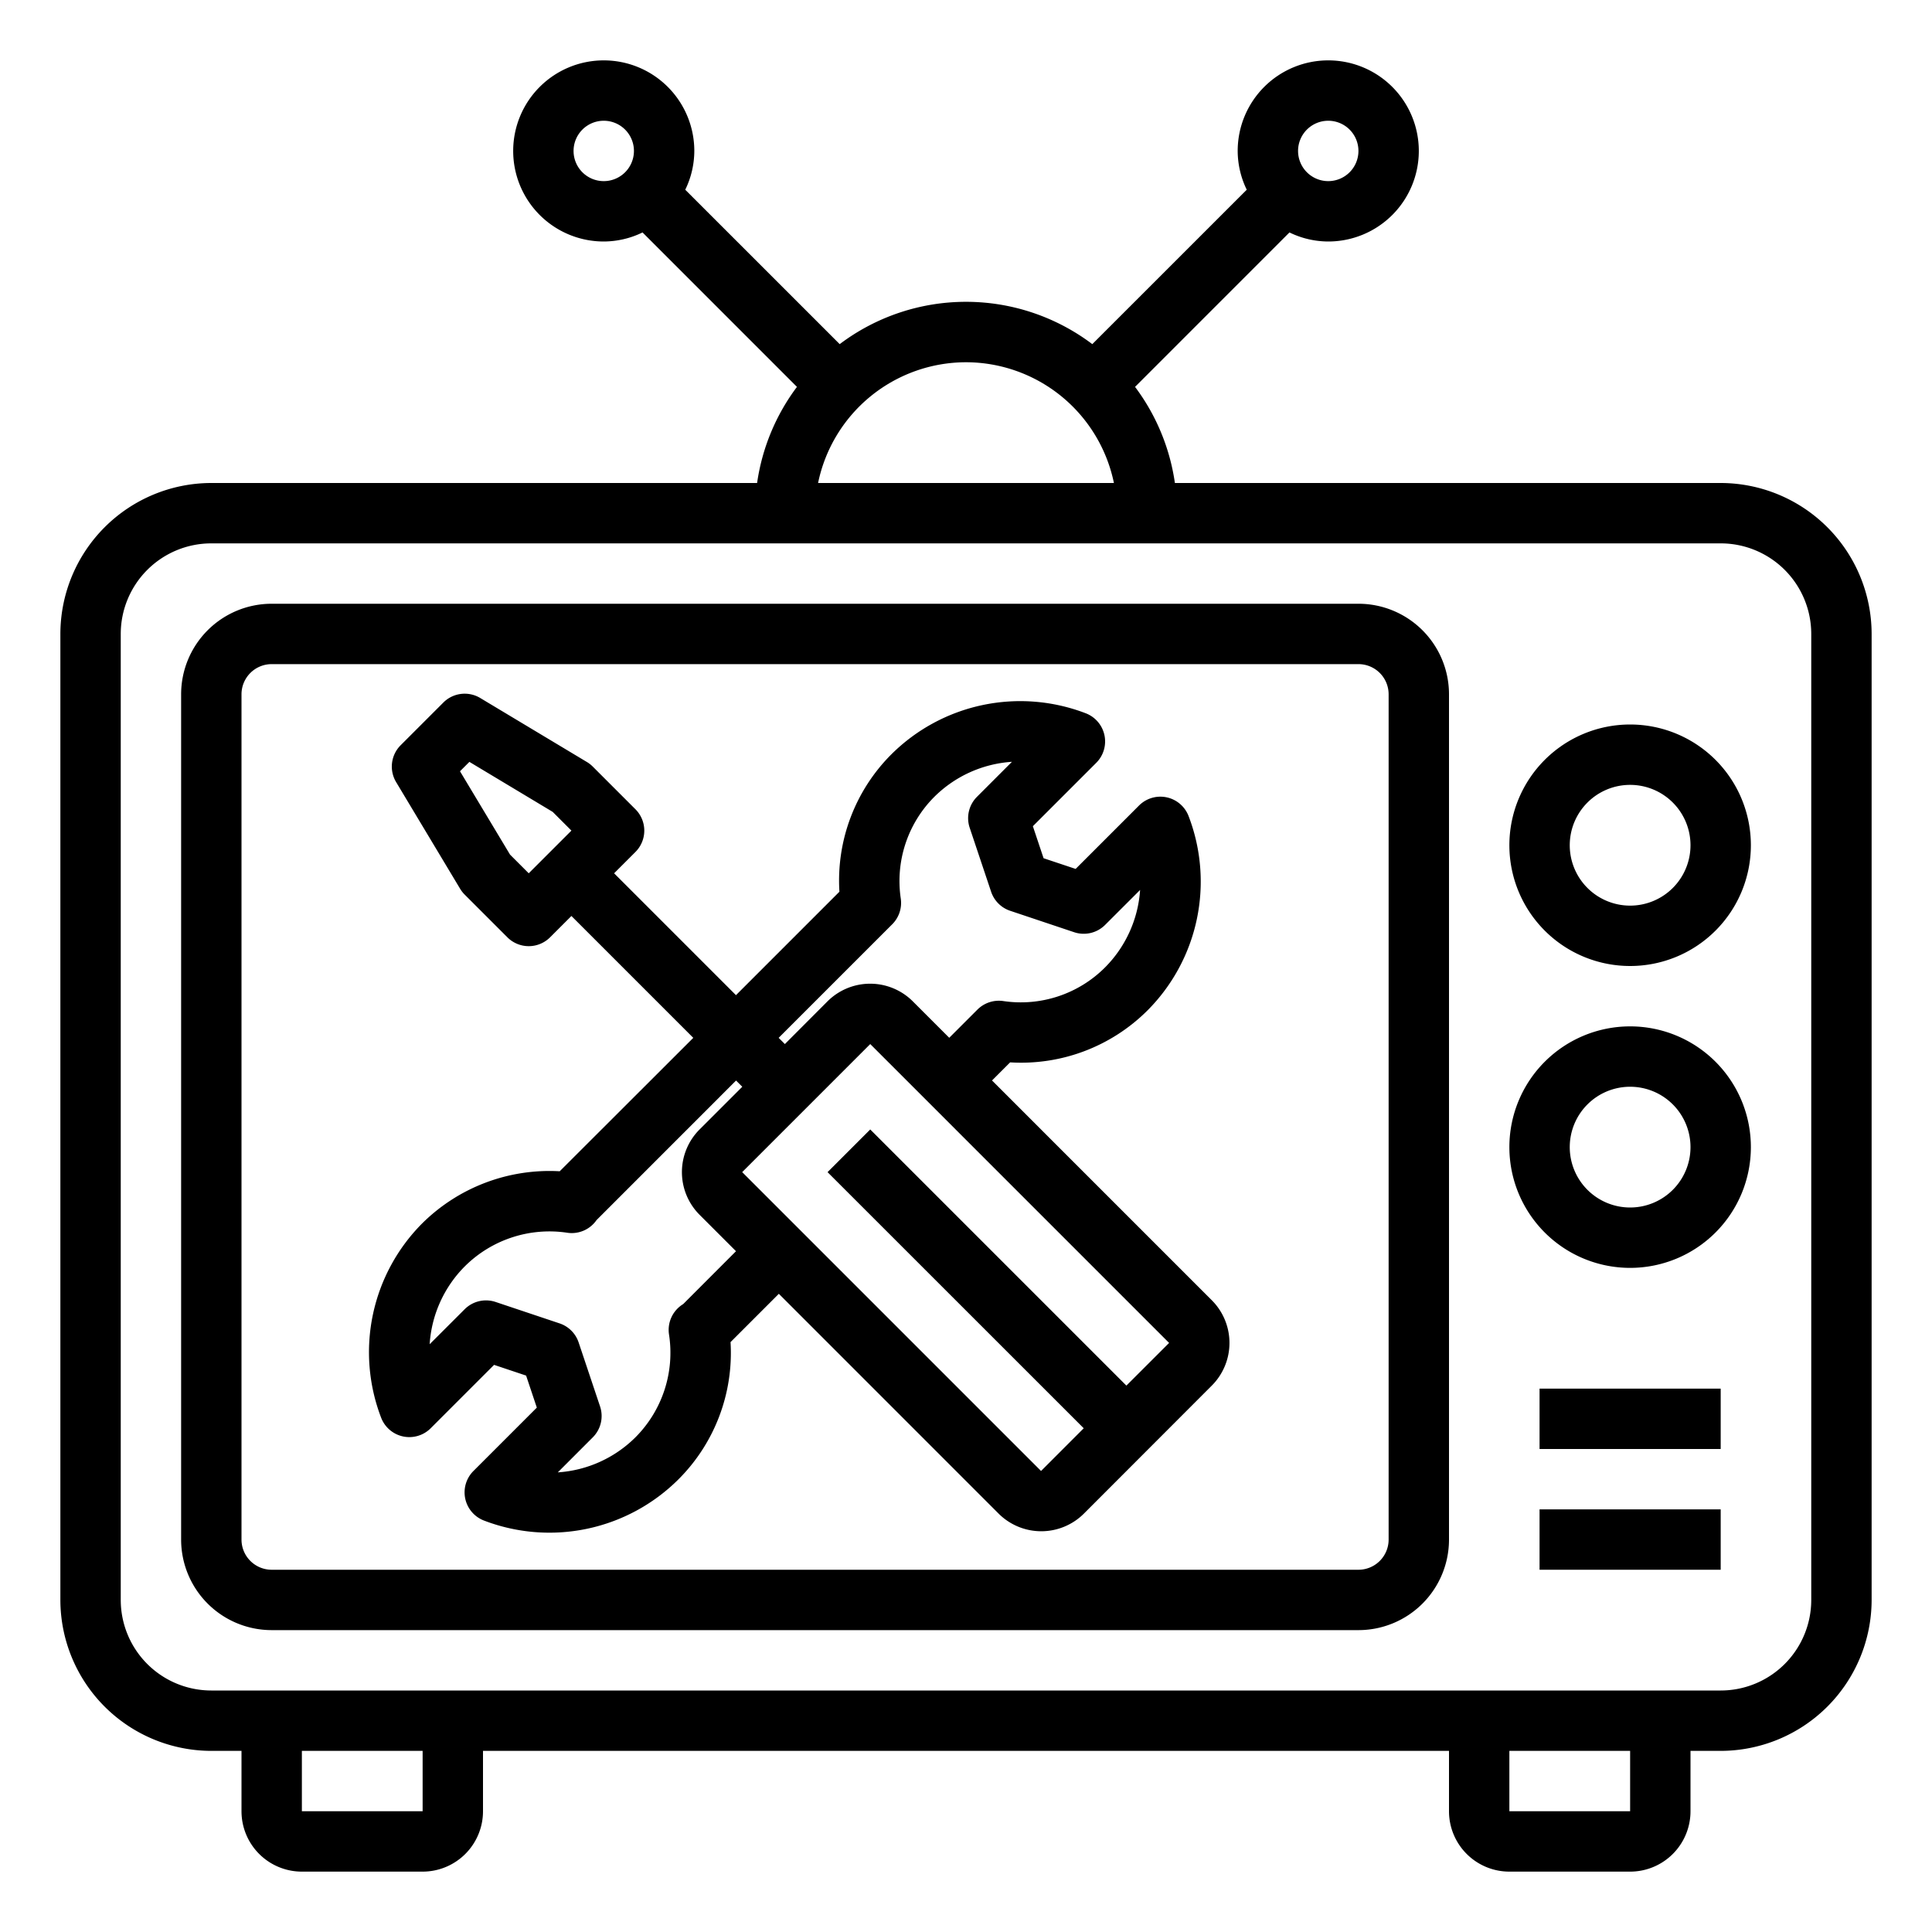 <svg xmlns="http://www.w3.org/2000/svg" viewBox="0 0 64 64" x="0px" y="0px"><g><path d="M57,16H38.92A6.947,6.947,0,0,0,37.6,12.816L42.715,7.7A2.951,2.951,0,0,0,44,8a3,3,0,1,0-3-3,2.951,2.951,0,0,0,.3,1.285L36.184,11.4a6.944,6.944,0,0,0-8.368,0L22.7,6.285A2.951,2.951,0,0,0,23,5a3,3,0,1,0-3,3,2.951,2.951,0,0,0,1.285-.3L26.4,12.816A6.947,6.947,0,0,0,25.08,16H7a5.006,5.006,0,0,0-5,5V53a5.006,5.006,0,0,0,5,5H8v2a2,2,0,0,0,2,2h4a2,2,0,0,0,2-2V58H48v2a2,2,0,0,0,2,2h4a2,2,0,0,0,2-2V58h1a5.006,5.006,0,0,0,5-5V21A5.006,5.006,0,0,0,57,16ZM44,4a1,1,0,1,1-1,1A1,1,0,0,1,44,4ZM19,5a1,1,0,1,1,1,1A1,1,0,0,1,19,5Zm13,7a5.009,5.009,0,0,1,4.9,4H27.1A5.009,5.009,0,0,1,32,12ZM14,60H10V58h4Zm40,0H50V58h4Zm6-7a3,3,0,0,1-3,3H7a3,3,0,0,1-3-3V21a3,3,0,0,1,3-3H57a3,3,0,0,1,3,3Z"></path><path d="M45,20H9a3,3,0,0,0-3,3V51a3,3,0,0,0,3,3H45a3,3,0,0,0,3-3V23A3,3,0,0,0,45,20Zm1,31a1,1,0,0,1-1,1H9a1,1,0,0,1-1-1V23a1,1,0,0,1,1-1H45a1,1,0,0,1,1,1Z"></path><path d="M54,24a4,4,0,1,0,4,4A4,4,0,0,0,54,24Zm0,6a2,2,0,1,1,2-2A2,2,0,0,1,54,30Z"></path><path d="M54,34a4,4,0,1,0,4,4A4,4,0,0,0,54,34Zm0,6a2,2,0,1,1,2-2A2,2,0,0,1,54,40Z"></path><rect x="51" y="46" width="6" height="2"></rect><rect x="51" y="50" width="6" height="2"></rect><path d="M32.862,35.792l.6-.6a5.926,5.926,0,0,0,4.554-1.724,6.047,6.047,0,0,0,1.357-6.435,1,1,0,0,0-1.641-.349l-2.1,2.1L34.57,28.43l-.355-1.061,2.1-2.1a1,1,0,0,0-.349-1.641,6.052,6.052,0,0,0-6.435,1.357,5.91,5.91,0,0,0-1.724,4.554L24.38,32.966l-4.037-4.037.707-.707a1,1,0,0,0,0-1.414l-1.414-1.414a.975.975,0,0,0-.193-.151l-3.535-2.121a1,1,0,0,0-1.221.15l-1.415,1.415a1,1,0,0,0-.15,1.221l2.121,3.535a.975.975,0,0,0,.151.193l1.414,1.414a1,1,0,0,0,1.414,0l.707-.707,4.037,4.037L18.541,38.8a5.986,5.986,0,0,0-4.558,1.729,6.047,6.047,0,0,0-1.357,6.435,1,1,0,0,0,1.641.349l2.1-2.1,1.061.355.355,1.061-2.1,2.1a1,1,0,0,0,.349,1.641,6.053,6.053,0,0,0,6.435-1.357A5.918,5.918,0,0,0,24.2,44.459l1.6-1.6,7.279,7.28a2,2,0,0,0,2.828,0L40.142,45.9a2,2,0,0,0,0-2.828ZM17.515,28.929l-.62-.62-1.657-2.76.311-.311,2.76,1.657.62.62Zm12.042,1.688a1,1,0,0,0,.283-.846A3.947,3.947,0,0,1,30.947,26.4a4.017,4.017,0,0,1,2.575-1.164l-1.159,1.16a1,1,0,0,0-.241,1.024l.71,2.12a1,1,0,0,0,.631.631l2.12.71a1,1,0,0,0,1.024-.241l1.16-1.159A4.017,4.017,0,0,1,36.6,32.053a3.943,3.943,0,0,1-3.374,1.107,1.006,1.006,0,0,0-.846.283l-.935.935-1.206-1.206a2,2,0,0,0-2.828,0L26,34.586l-.206-.206ZM22.631,43.2a1,1,0,0,0-.47,1,3.965,3.965,0,0,1-1.108,3.41,4.017,4.017,0,0,1-2.575,1.164l1.159-1.16a1,1,0,0,0,.241-1.024l-.71-2.12a1,1,0,0,0-.631-.631l-2.12-.71a1,1,0,0,0-1.024.241l-1.16,1.159A4.017,4.017,0,0,1,15.4,41.947a3.974,3.974,0,0,1,3.41-1.108,1,1,0,0,0,.952-.423l4.621-4.622.206.206-1.414,1.414a2,2,0,0,0,0,2.828l1.206,1.206Zm14.682,2.7-8.485-8.485-1.414,1.414L35.9,47.313l-1.414,1.415-9.9-9.9,4.242-4.242,9.9,9.9Z"></path></g></svg>